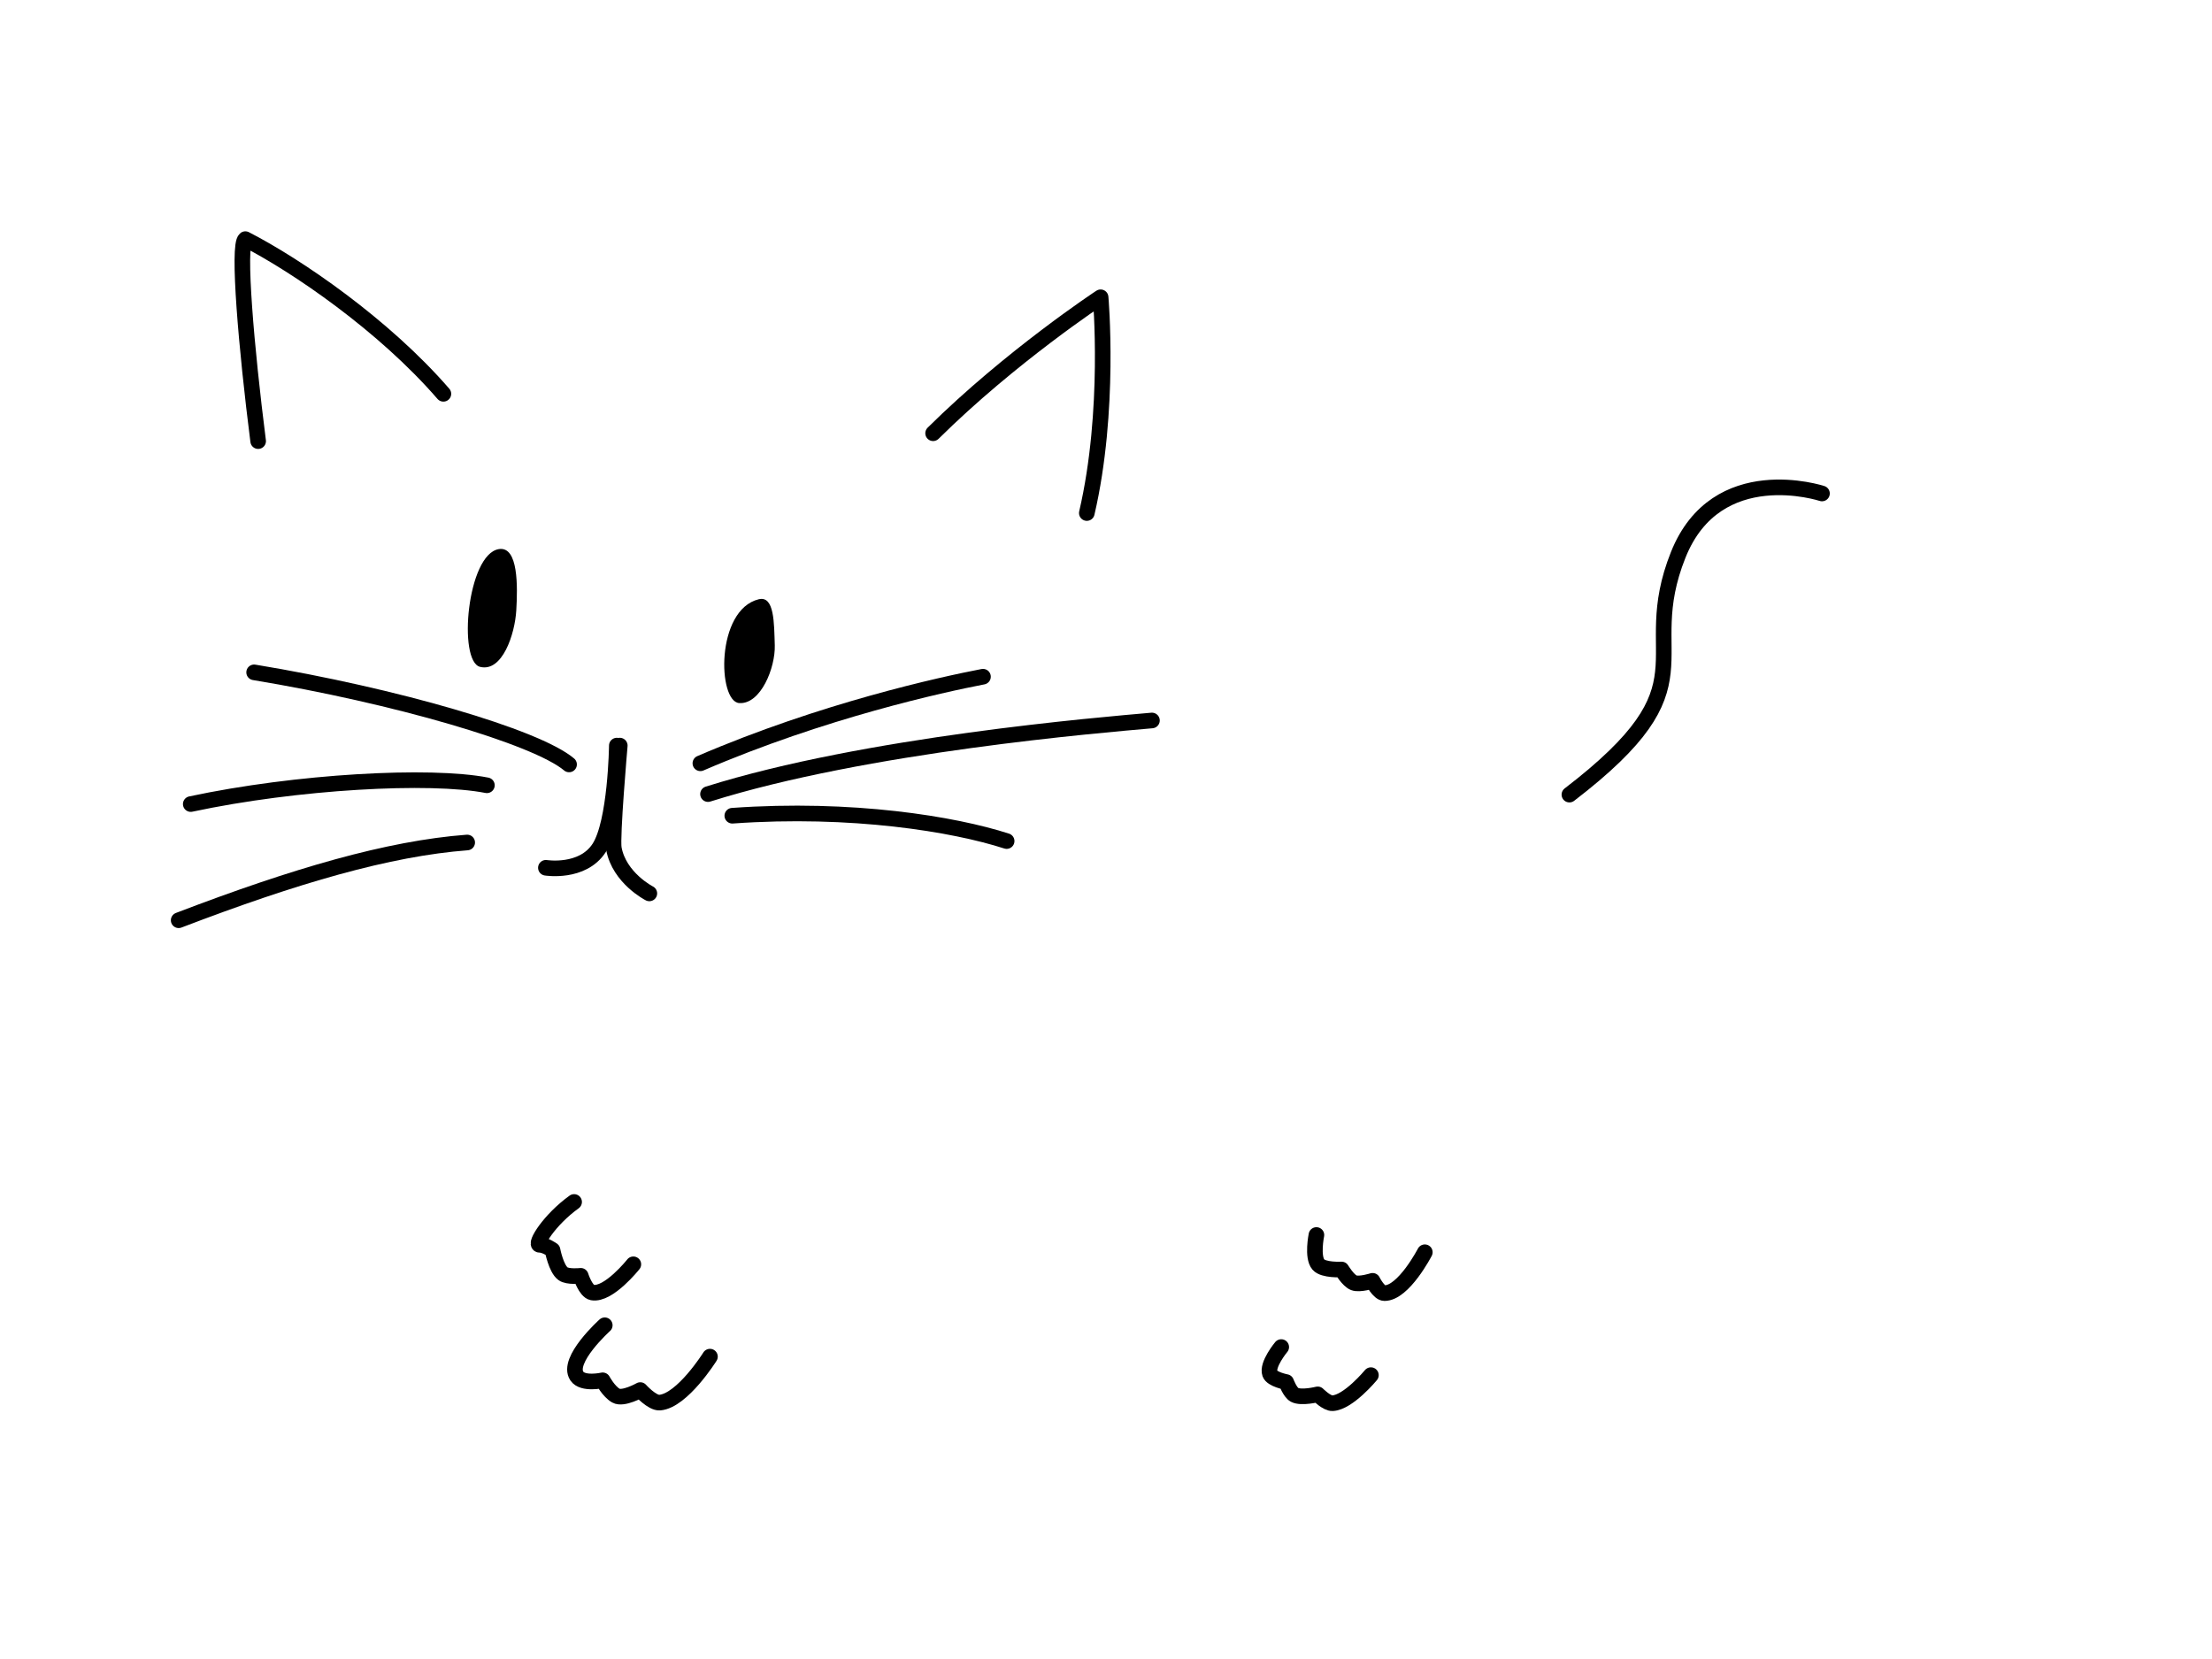 <?xml version="1.0" encoding="UTF-8" standalone="no"?>
<!-- Created with Inkscape (http://www.inkscape.org/) -->

<svg
   xmlns:dc="http://purl.org/dc/elements/1.1/"
   xmlns:cc="http://creativecommons.org/ns#"
   xmlns:rdf="http://www.w3.org/1999/02/22-rdf-syntax-ns#"
   xmlns:svg="http://www.w3.org/2000/svg"
   xmlns="http://www.w3.org/2000/svg"
   xmlns:sodipodi="http://sodipodi.sourceforge.net/DTD/sodipodi-0.dtd"
   xmlns:inkscape="http://www.inkscape.org/namespaces/inkscape"
   width="141.732"
   height="106.299"
   id="svg2"
   version="1.1"
   inkscape:version="0.48.4 r9939"
   sodipodi:docname="cat_walking.svg"
   inkscape:export-filename="/home/michal/programowanie/html/catimator/images/cat/cat.png"
   inkscape:export-xdpi="300"
   inkscape:export-ydpi="300">
  <defs
     id="defs4" />
  <sodipodi:namedview
     id="base"
     pagecolor="#ffffff"
     bordercolor="#666666"
     borderopacity="1.0"
     inkscape:pageopacity="0.0"
     inkscape:pageshadow="2"
     inkscape:zoom="5.6"
     inkscape:cx="79.242525"
     inkscape:cy="44.071206"
     inkscape:document-units="mm"
     inkscape:current-layer="layer1"
     showgrid="false"
     units="mm"
     borderlayer="true"
     showguides="true"
     inkscape:snap-global="true"
     inkscape:guide-bbox="true"
     inkscape:window-width="1551"
     inkscape:window-height="876"
     inkscape:window-x="49"
     inkscape:window-y="24"
     inkscape:window-maximized="1">
    <sodipodi:guide
       orientation="0,1"
       position="-79.802,0"
       id="guide3096" />
    <sodipodi:guide
       orientation="1,0"
       position="0,89.398"
       id="guide3098" />
    <sodipodi:guide
       orientation="1,0"
       position="141.732,85.61"
       id="guide3100" />
    <sodipodi:guide
       orientation="0,1"
       position="-9.091,106.299"
       id="guide3102" />
    <sodipodi:guide
       orientation="0,1"
       position="90.409,157.079"
       id="guide4222" />
  </sodipodi:namedview>
  <g
     inkscape:label="Layer 1"
     inkscape:groupmode="layer"
     id="layer1"
     transform="translate(0,-946.063)">
    <g
       id="g4155">
      <g
         id="g4119">
        <g
           id="g4080">
          <g
             id="g4050">
            <path
               style="fill:none;stroke:#000000;stroke-width:0.999;stroke-linecap:round;stroke-linejoin:miter;stroke-opacity:1;stroke-miterlimit:4;stroke-dasharray:none"
               d="m 39.522,47.773 c 0,0 -0.063,4.924 -1.136,6.566 -1.073,1.641 -3.409,1.263 -3.409,1.263"
               id="path4022"
               inkscape:connector-curvature="0"
               transform="translate(0,946.063)"
               sodipodi:nodetypes="csc" />
            <path
               style="fill:none;stroke:#000000;stroke-width:1px;stroke-linecap:round;stroke-linejoin:miter;stroke-opacity:1"
               d="m 41.606,57.244 c 0,0 -1.926,-0.979 -2.273,-2.873 -0.133,-0.727 0.379,-6.598 0.379,-6.598"
               id="path4024"
               inkscape:connector-curvature="0"
               transform="translate(0,946.063)"
               sodipodi:nodetypes="csc" />
          </g>
          <g
             id="g4075">
            <path
               style="fill:none;stroke:#000000;stroke-width:1px;stroke-linecap:round;stroke-linejoin:miter;stroke-opacity:1"
               d="m 16.283,989.143 c 8.989,1.484 18.071,4.124 20.18,5.901"
               id="path4056"
               inkscape:connector-curvature="0"
               sodipodi:nodetypes="cc"
               inkscape:transform-center-x="10.020247"
               inkscape:transform-center-y="-5.9139461" />
            <path
               style="fill:none;stroke:#000000;stroke-width:1px;stroke-linecap:round;stroke-linejoin:miter;stroke-opacity:1"
               d="m 12.222,997.583 c 6.788,-1.448 15.34,-1.914 18.976,-1.203"
               id="path4058"
               inkscape:connector-curvature="0"
               inkscape:transform-center-x="14.683117"
               inkscape:transform-center-y="-1.1896188" />
            <path
               style="fill:none;stroke:#000000;stroke-width:1px;stroke-linecap:round;stroke-linejoin:miter;stroke-opacity:1"
               d="m 11.448,1005.028 c 7.473,-2.86 13.454,-4.602 18.487,-4.983"
               id="path4060"
               inkscape:connector-curvature="0"
               inkscape:transform-center-x="15.700901"
               inkscape:transform-center-y="4.529494" />
          </g>
          <g
             id="g4070">
            <path
               style="fill:none;stroke:#000000;stroke-width:1px;stroke-linecap:round;stroke-linejoin:miter;stroke-opacity:1"
               d="m 44.876,994.971 c 7.857,-3.385 15.508,-5.05 18.108,-5.549"
               id="path4062"
               inkscape:connector-curvature="0"
               inkscape:transform-center-x="-11.22903"
               inkscape:transform-center-y="-5.7907644" />
            <path
               style="fill:none;stroke:#000000;stroke-width:1px;stroke-linecap:round;stroke-linejoin:miter;stroke-opacity:1"
               d="m 45.365,996.944 c 10.116,-3.182 25.154,-4.426 28.445,-4.717"
               id="path4064"
               inkscape:connector-curvature="0"
               inkscape:transform-center-x="-16.886176"
               inkscape:transform-center-y="-3.4014244" />
            <path
               style="fill:none;stroke:#000000;stroke-width:1px;stroke-linecap:round;stroke-linejoin:miter;stroke-opacity:1"
               d="m 46.922,998.33 c 7.66,-0.545 14.21,0.533 17.578,1.624"
               id="path4068"
               inkscape:connector-curvature="0"
               inkscape:transform-center-x="-13.009917"
               inkscape:transform-center-y="1.0821086" />
          </g>
        </g>
        <g
           id="g4111">
          <path
             sodipodi:nodetypes="ssss"
             transform="translate(0,946.063)"
             inkscape:connector-curvature="0"
             id="path4093"
             d="m 31.964,35.183 c -2.036,0.325 -2.634,7.188 -1.205,7.545 1.429,0.357 2.232,-2.098 2.321,-3.616 0.089,-1.518 0.142,-4.13 -1.116,-3.929 z"
             style="fill:#000000;fill-opacity:1;stroke:none;stroke-opacity:1" />
          <path
             sodipodi:nodetypes="ssss"
             transform="translate(0,946.063)"
             inkscape:connector-curvature="0"
             id="path4095"
             d="m 48.616,38.397 c -2.77,0.679 -2.634,6.562 -1.25,6.652 1.384,0.089 2.321,-2.277 2.277,-3.705 -0.045,-1.429 -0.023,-3.193 -1.027,-2.946 z"
             style="fill:#000000;fill-opacity:1;stroke:none;stroke-opacity:1" />
        </g>
        <g
           id="g4115">
          <path
             sodipodi:nodetypes="ccc"
             transform="translate(0,946.063)"
             inkscape:connector-curvature="0"
             id="path4097"
             d="m 16.541,28.265 c -0.758,-5.935 -1.326,-12.564 -0.821,-12.943 3.277,1.679 8.871,5.499 12.69,9.912"
             style="fill:none;stroke:#000000;stroke-width:0.999;stroke-linecap:round;stroke-linejoin:round;stroke-opacity:1;stroke-miterlimit:4;stroke-dasharray:none" />
          <path
             sodipodi:nodetypes="ccc"
             transform="translate(0,946.063)"
             inkscape:connector-curvature="0"
             id="path4099"
             d="m 59.788,27.76 c 4.967,-4.919 10.733,-8.713 10.733,-8.713 0,0 0.645,7.25 -0.884,13.826"
             style="fill:none;stroke:#000000;stroke-width:1px;stroke-linecap:round;stroke-linejoin:round;stroke-opacity:1" />
        </g>
      </g>
      <g
         id="g4147">
        <g
           id="g4139">
          <path
             sodipodi:nodetypes="cscscsc"
             inkscape:connector-curvature="0"
             id="path4101"
             d="m 36.786,1023.077 c -1.607,1.161 -2.567,2.745 -2.21,2.745 0.357,0 0.826,0.335 0.826,0.335 0,0 0.225,1.189 0.67,1.518 0.307,0.227 1.138,0.134 1.138,0.134 0,0 0.31,0.992 0.737,1.071 1.047,0.194 2.634,-1.808 2.634,-1.808"
             style="fill:none;stroke:#000000;stroke-width:1px;stroke-linecap:round;stroke-linejoin:round;stroke-opacity:1" />
          <path
             sodipodi:nodetypes="cscscsc"
             inkscape:connector-curvature="0"
             id="path4103"
             d="m 38.75,1030.978 c 0,0 -2.486,2.237 -1.786,3.259 0.382,0.557 1.652,0.268 1.652,0.268 0,0 0.386,0.72 0.848,0.982 0.465,0.264 1.562,-0.357 1.562,-0.357 0,0 0.756,0.846 1.25,0.804 1.448,-0.124 3.214,-2.946 3.214,-2.946"
             style="fill:none;stroke:#000000;stroke-width:1px;stroke-linecap:round;stroke-linejoin:round;stroke-opacity:1" />
        </g>
        <g
           id="g4143">
          <path
             sodipodi:nodetypes="cscscsc"
             inkscape:connector-curvature="0"
             id="path4105"
             d="m 82.094,1032.374 c 0,0 -0.936,1.124 -0.726,1.705 0.133,0.367 1.042,0.537 1.042,0.537 0,0 0.248,0.668 0.537,0.821 0.438,0.231 1.484,-0.032 1.484,-0.032 0,0 0.579,0.585 0.947,0.568 1.016,-0.046 2.462,-1.799 2.462,-1.799"
             style="fill:none;stroke:#000000;stroke-width:1px;stroke-linecap:round;stroke-linejoin:round;stroke-opacity:1" />
          <path
             sodipodi:nodetypes="cscscsc"
             inkscape:connector-curvature="0"
             id="path4107"
             d="m 84.348,1025.194 c 0,0 -0.288,1.416 0.126,1.894 0.331,0.382 1.484,0.316 1.484,0.316 0,0 0.427,0.716 0.789,0.852 0.376,0.141 1.2,-0.126 1.2,-0.126 0,0 0.393,0.787 0.758,0.789 1.228,0.01 2.589,-2.62 2.589,-2.62"
             style="fill:none;stroke:#000000;stroke-width:1px;stroke-linecap:round;stroke-linejoin:round;stroke-opacity:1" />
        </g>
      </g>
      <path
         sodipodi:nodetypes="csc"
         inkscape:connector-curvature="0"
         id="path4109"
         d="m 100.558,996.978 c 9.393,-7.203 4.251,-8.556 6.973,-15.366 2.46,-6.155 9.211,-3.93 9.211,-3.93"
         style="fill:none;stroke:#000000;stroke-width:1px;stroke-linecap:round;stroke-linejoin:miter;stroke-opacity:1" />
    </g>
  </g>
</svg>
